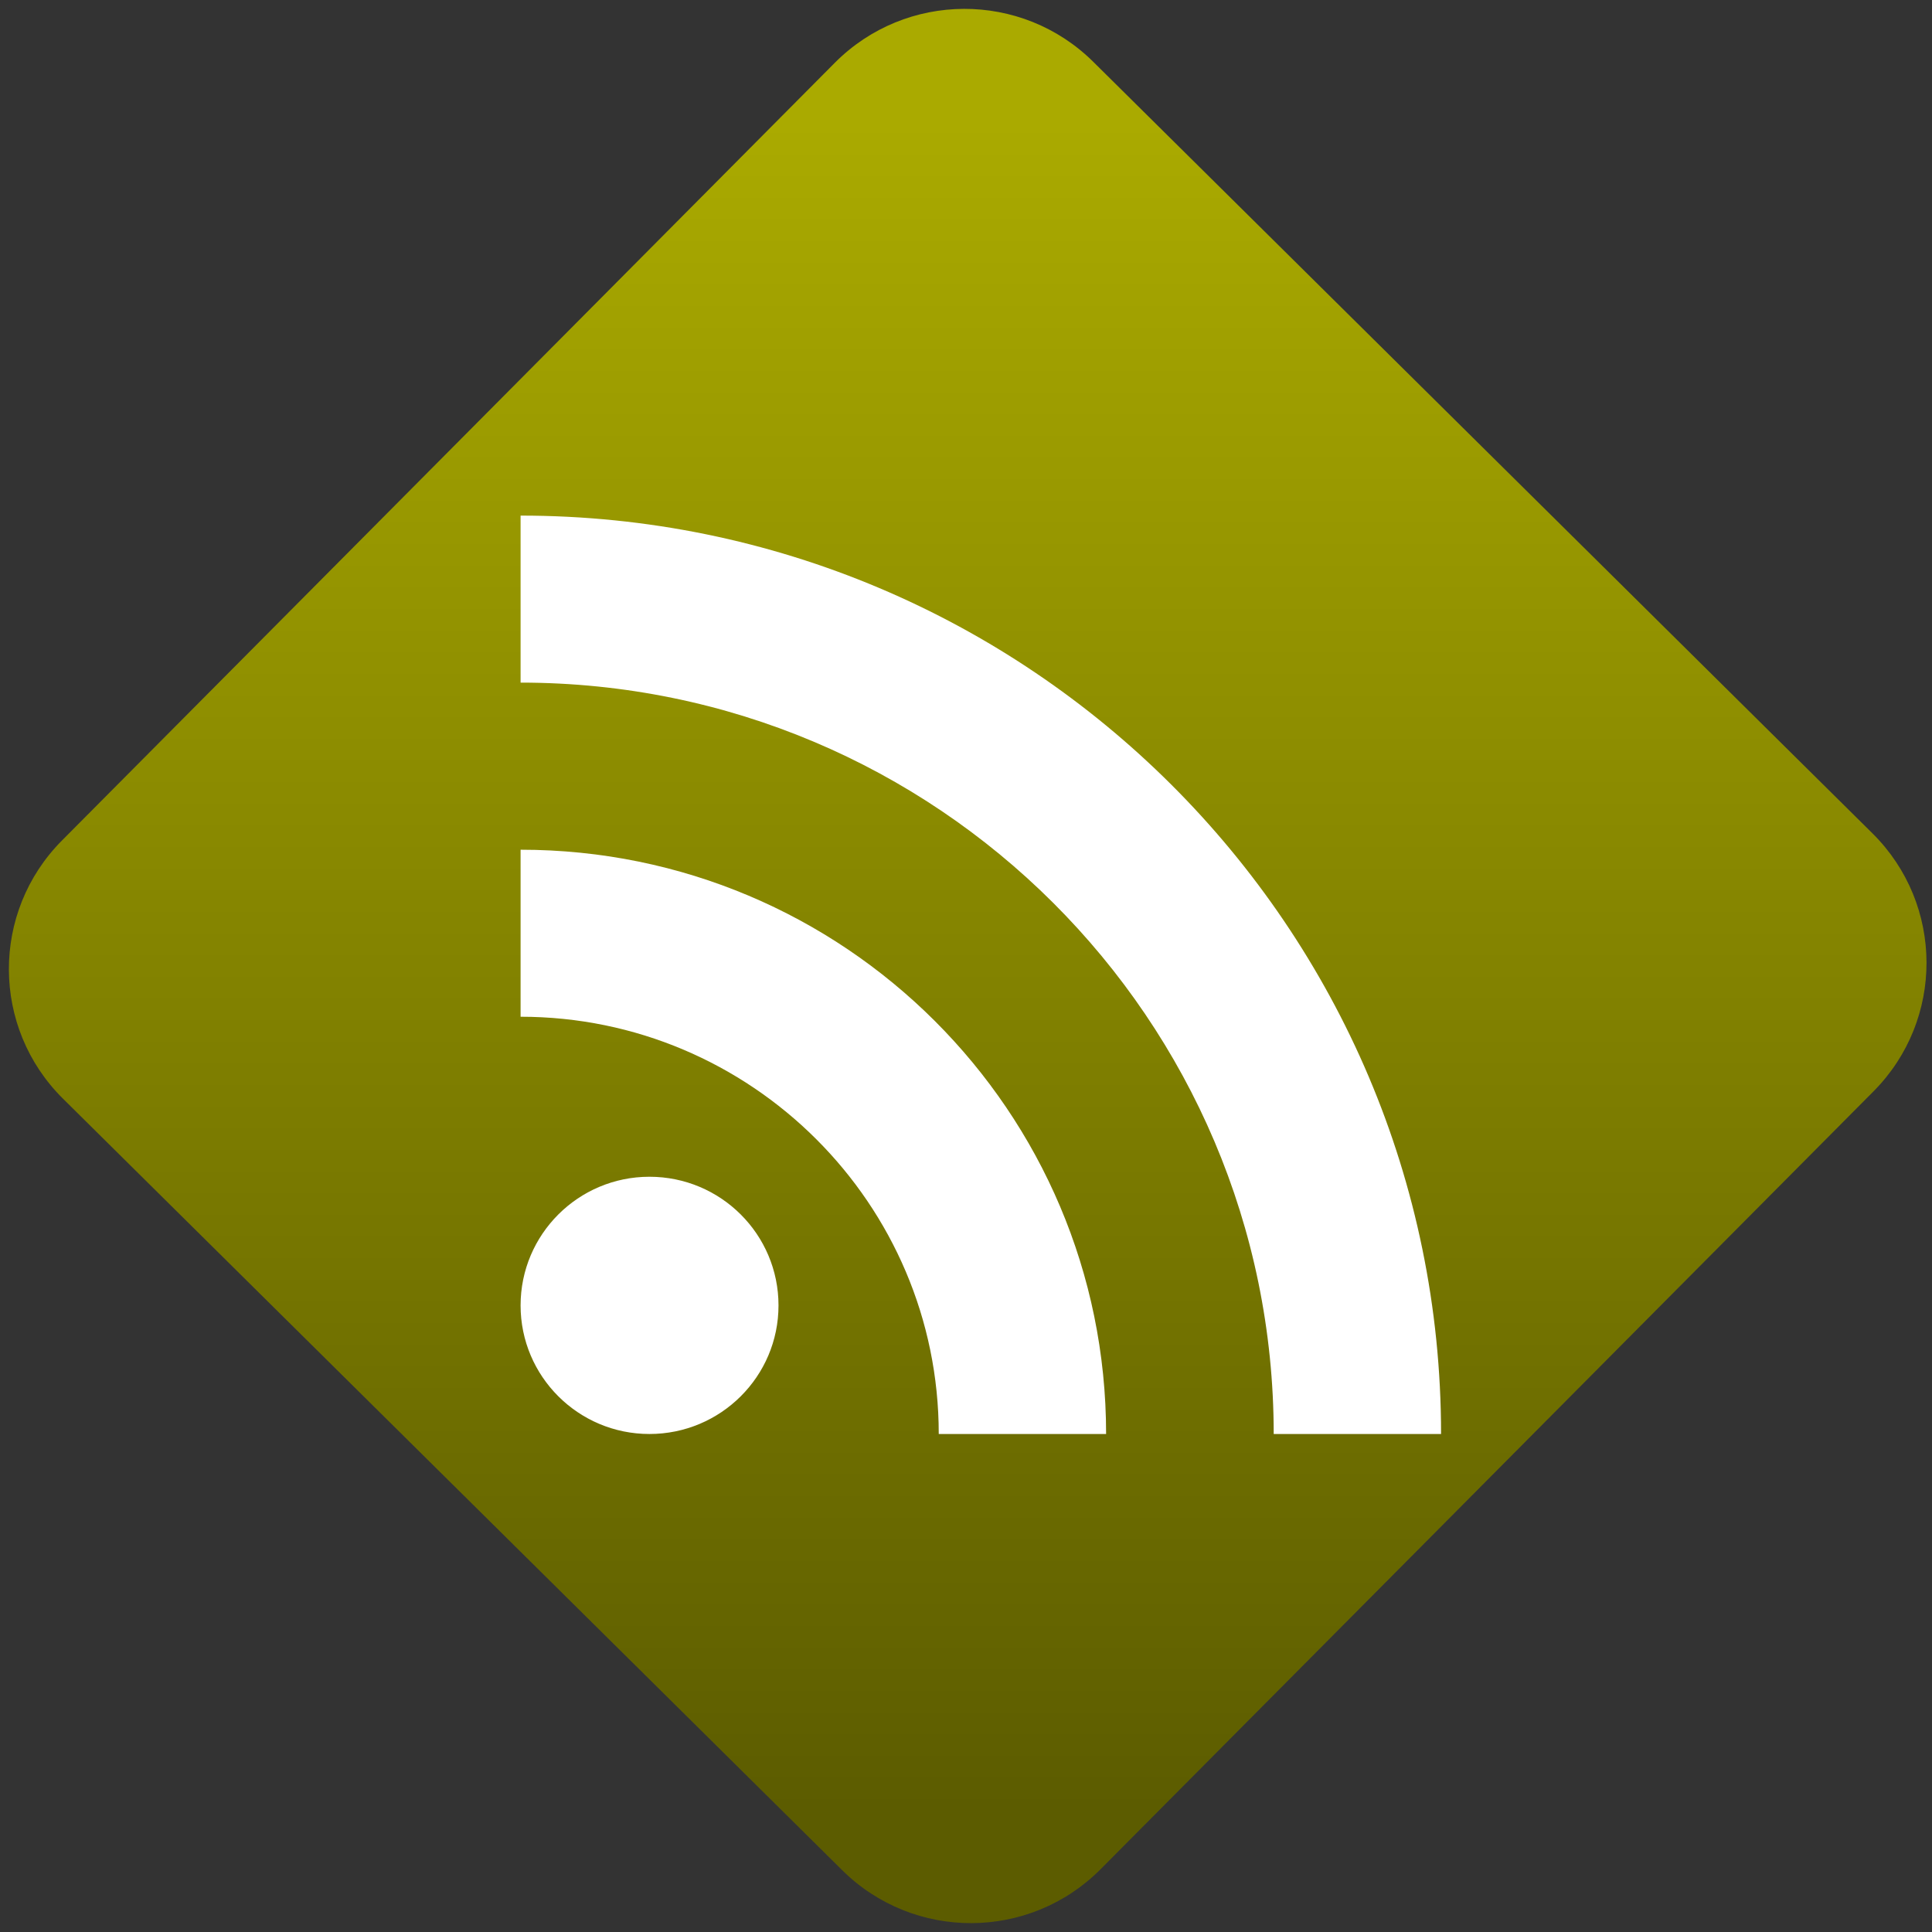 <svg width="64" height="64" viewBox="0 0 64 64" version="1.1"><rect x="0" y="0" width="64" height="64" fill="#333333" stroke="none"/><defs><linearGradient id="linear-pattern-0" gradientUnits="userSpaceOnUse" x1="0" y1="0" x2="0" y2="1" gradientTransform="matrix(60, 0, 0, 56, 0, 4)"><stop offset="0" stop-color="#aaaa00" stop-opacity="1"/><stop offset="1" stop-color="#5c5c00" stop-opacity="1"/></linearGradient></defs><path fill="url(#linear-pattern-0)" fill-opacity="1" d="M 36.219 2.051 L 62.027 27.605 C 64.402 29.957 64.418 33.785 62.059 36.156 L 36.461 61.918 C 34.105 64.289 30.27 64.305 27.895 61.949 L 2.086 36.395 C -0.289 34.043 -0.305 30.215 2.051 27.844 L 27.652 2.082 C 30.008 -0.289 33.844 -0.305 36.219 2.051 Z M 36.219 2.051 " /><g transform="matrix(1.008,0,0,1.003,16.221,16.077)"><path fill-rule="evenodd" fill="rgb(100%, 100%, 100%)" fill-opacity="1" d="M 1.016 1 L 1.016 6.516 C 14.68 6.516 25.766 17.629 25.766 31.332 L 31.266 31.332 C 31.266 14.586 17.711 1 1.016 1 Z M 1.016 12.035 L 1.016 17.551 C 8.594 17.551 14.758 23.73 14.758 31.332 L 20.258 31.332 C 20.258 20.672 11.648 12.035 1.016 12.035 Z M 1.016 27.086 C 1.016 24.738 2.914 22.836 5.25 22.836 C 7.594 22.836 9.492 24.738 9.492 27.086 C 9.492 29.43 7.594 31.332 5.25 31.332 C 2.914 31.332 1.016 29.43 1.016 27.086 Z M 1.016 27.086 "/></g></svg>
